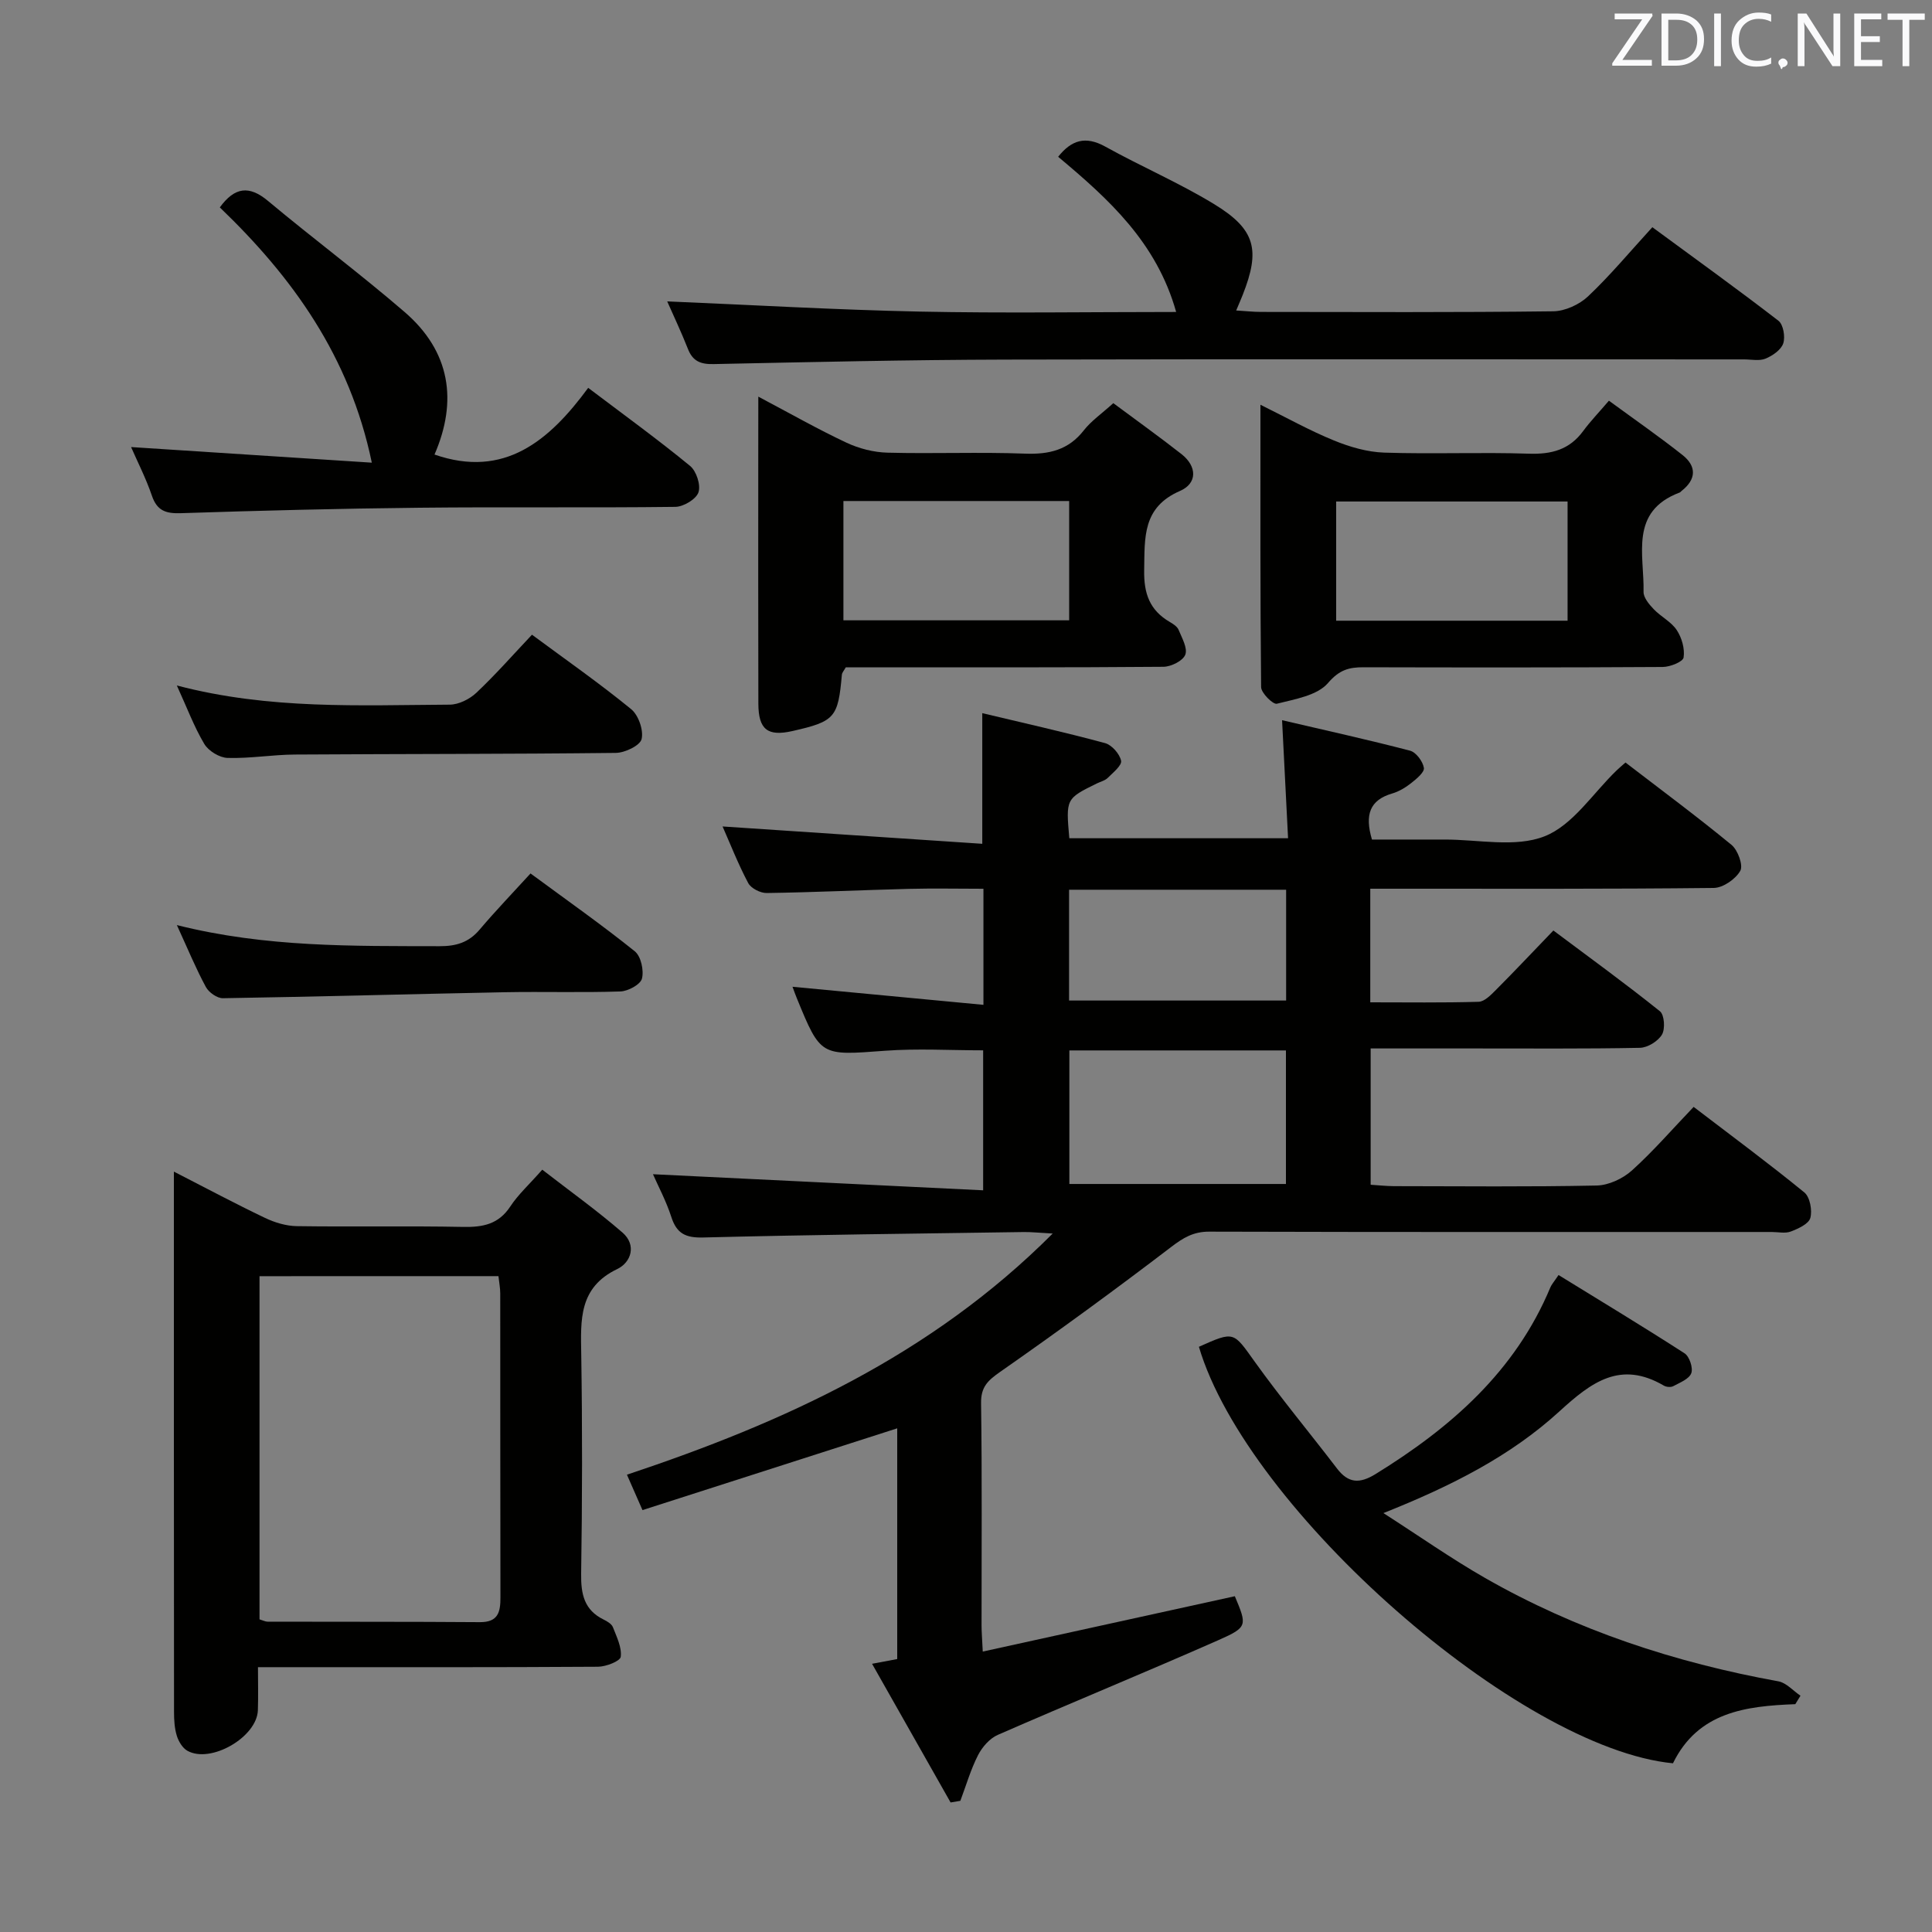 <svg enable-background="new 0 0 400 400" viewBox="0 0 400 400" xmlns="http://www.w3.org/2000/svg"><rect x="0" y="0" width="400" height="400" fill="#808080" stroke="none"/><g fill="#010100"><path d="m221.39 173.55h45.29c-.41-8.02-.8-15.73-1.24-24.44 8.92 2.08 17.76 4.03 26.5 6.31 1.24.33 2.64 2.21 2.86 3.56.15.9-1.53 2.28-2.63 3.15-1.16.92-2.52 1.74-3.92 2.15-4.66 1.36-5.73 4.4-4.2 9.54 4.8 0 9.88.02 14.97 0 6.99-.03 14.71 1.72 20.78-.68 5.86-2.31 10.01-8.93 14.92-13.65.48-.46.98-.88 1.82-1.62 7.35 5.65 14.8 11.17 21.95 17.05 1.31 1.08 2.46 4.23 1.82 5.37-.97 1.72-3.57 3.53-5.5 3.55-21.83.24-43.65.16-65.48.16-1.79 0-3.57 0-5.63 0v23.52c7.59 0 15.02.11 22.44-.11 1.22-.04 2.55-1.43 3.57-2.45 3.88-3.89 7.64-7.89 11.9-12.31 7.62 5.7 14.98 11.04 22.06 16.72.93.74 1.12 3.66.42 4.84-.82 1.37-2.97 2.7-4.57 2.73-11.49.23-22.99.12-34.49.13-6.97 0-13.95 0-21.25 0v28.22c1.62.1 3.21.28 4.8.29 14 .02 28 .16 41.99-.13 2.47-.05 5.39-1.41 7.27-3.09 4.43-3.99 8.36-8.54 12.81-13.19 8.01 6.12 15.61 11.74 22.92 17.71 1.16.95 1.67 3.7 1.24 5.28-.34 1.24-2.49 2.22-4.03 2.81-1.16.45-2.63.1-3.97.1-38.82 0-77.65.04-116.47-.07-3.25-.01-5.36 1.26-7.87 3.18-11.6 8.86-23.4 17.47-35.37 25.83-2.56 1.79-4.03 3.11-3.98 6.5.22 15.33.09 30.66.1 45.99 0 1.3.11 2.61.25 5.44 17.71-3.89 34.92-7.67 52.19-11.46 2.53 6.05 2.69 6.4-3.35 9.07-15.17 6.7-30.53 12.99-45.73 19.64-1.68.73-3.23 2.52-4.09 4.2-1.53 3-2.47 6.29-3.66 9.45-.67.11-1.35.23-2.02.34-5.33-9.41-10.65-18.81-16.26-28.71 2.18-.41 3.56-.67 5.21-.98 0-15.94 0-31.89 0-47.77-17.47 5.61-35.02 11.24-52.74 16.93-1.37-3.12-2.22-5.06-3.22-7.33 32.38-10.8 62.84-24.58 88.15-49.93-2.84-.15-4.41-.33-5.97-.31-22.14.32-44.28.57-66.41 1.13-3.62.09-5.47-.81-6.58-4.25-1.06-3.29-2.72-6.38-3.8-8.85 22.57 1.1 45.28 2.2 68.36 3.33 0-10.5 0-19.57 0-28.98-6.86 0-13.64-.41-20.36.09-13.29.99-13.27 1.2-18.22-10.89-.31-.75-.58-1.52-.89-2.36 13.14 1.24 26.16 2.47 39.53 3.74 0-8.54 0-15.96 0-24.03-5.25 0-10.36-.11-15.45.02-9.81.25-19.62.72-29.43.86-1.3.02-3.24-.97-3.82-2.06-2.09-3.94-3.72-8.12-5.31-11.72 17.78 1.19 35.55 2.38 53.77 3.59 0-9.54 0-17.9 0-27.05 8.5 2.03 17.01 3.93 25.41 6.2 1.41.38 3.03 2.23 3.33 3.65.2.96-1.66 2.46-2.76 3.55-.56.56-1.46.77-2.21 1.13-6.47 3.18-6.47 3.18-5.75 11.37zm44.85 43.93c-15.21 0-30.07 0-44.84 0v27.65h44.84c0-9.54 0-18.62 0-27.65zm-44.9-33.27v22.94h44.94c0-7.87 0-15.3 0-22.94-15.06 0-29.82 0-44.94 0z"/><path d="m36 242.57c6.79 3.48 12.76 6.67 18.86 9.58 2.01.96 4.35 1.67 6.55 1.71 11.49.17 22.98-.07 34.47.16 4.09.08 7.34-.54 9.77-4.23 1.62-2.47 3.89-4.52 6.62-7.62 5.56 4.32 11.31 8.42 16.62 13.03 2.92 2.54 1.83 6.14-1.11 7.55-7.96 3.82-7.56 10.5-7.44 17.62.24 15.15.21 30.31-.02 45.46-.06 4.22.63 7.52 4.67 9.49.73.36 1.63.89 1.9 1.56.78 2 1.87 4.18 1.63 6.14-.11.9-3.05 2.05-4.71 2.06-21.48.14-42.97.09-64.45.09-1.66 0-3.31 0-5.95 0 0 3.14.08 6.04-.02 8.93-.2 5.56-9.77 11.1-14.61 8.37-1-.57-1.81-1.93-2.17-3.09-.48-1.55-.58-3.27-.58-4.91-.04-36.96-.03-73.92-.03-111.9zm17.73 21.65v71.05c.76.23 1.21.48 1.67.48 14.65.04 29.29-.01 43.94.1 3.82.03 4.28-2.11 4.27-5.14-.05-20.97-.02-41.94-.04-62.91 0-1.13-.23-2.26-.37-3.59-16.46.01-32.72.01-49.47.01z"/><path d="m138.14 62.4c17.52.73 34.87 1.75 52.25 2.11 17.44.36 34.89.08 53.12.08-4.05-14.41-13.95-23.36-24.43-32.13 2.73-3.45 5.65-4.39 9.77-2.1 7.39 4.1 15.21 7.46 22.42 11.84 8.69 5.27 9.72 9.5 6.01 18.88-.35.89-.74 1.77-1.34 3.2 2 .12 3.58.3 5.17.3 20.16.02 40.32.12 60.47-.13 2.45-.03 5.4-1.39 7.21-3.09 4.57-4.32 8.62-9.19 13.31-14.32 8.86 6.52 17.6 12.8 26.11 19.37 1.01.78 1.44 3.34.99 4.69-.45 1.34-2.21 2.55-3.66 3.15-1.29.53-2.95.16-4.45.16-50.98 0-101.95-.08-152.93.04-20.14.05-40.27.51-60.4.93-2.72.06-4.36-.59-5.36-3.21-1.39-3.53-3.03-6.96-4.26-9.77z"/><path d="m371.7 352.83c-10.28.39-20.14 1.62-25.33 12.24-31.91-3.08-88.17-52.53-98.15-86.23 7.38-3.31 7.11-3.12 11.56 3.09 5.41 7.55 11.37 14.7 17.01 22.08 2.37 3.11 4.69 3.22 8.02 1.17 15.59-9.62 28.93-21.26 36.18-38.65.24-.58.7-1.08 1.69-2.55 8.78 5.41 17.52 10.68 26.09 16.21 1.01.65 1.8 3.03 1.39 4.12-.46 1.21-2.35 1.94-3.73 2.68-.5.27-1.43.19-1.94-.11-9-5.26-14.99-.74-21.64 5.34-10.08 9.21-22.28 15.42-36.43 21.05 7.48 4.8 14.06 9.43 21.01 13.41 18.93 10.83 39.34 17.54 60.76 21.42 1.65.3 3.06 1.96 4.58 2.98-.36.58-.71 1.17-1.07 1.75z"/><path d="m157 82.12c6.57 3.47 12.3 6.74 18.25 9.53 2.6 1.22 5.64 2 8.5 2.07 9.48.25 18.98-.16 28.45.2 5 .19 9.01-.74 12.2-4.83 1.51-1.93 3.62-3.38 6.1-5.62 4.67 3.48 9.48 6.91 14.12 10.55 3.24 2.55 3.3 6.05-.31 7.62-7.82 3.4-7.3 9.65-7.42 16.4-.09 4.86 1.14 8.3 5.3 10.73.7.41 1.55.95 1.83 1.64.69 1.68 1.9 3.79 1.38 5.14-.48 1.26-2.92 2.48-4.51 2.5-20.14.17-40.28.11-60.41.11-1.81 0-3.63 0-5.37 0-.38.69-.77 1.1-.81 1.53-.78 8.9-1.45 9.67-10.21 11.66-5.15 1.17-7.06-.29-7.08-5.65-.05-17.14-.02-34.29-.02-51.43.01-3.75.01-7.52.01-12.15zm64.36 21.61c-15.89 0-31.26 0-46.74 0v24.7h46.74c0-8.31 0-16.24 0-24.7z"/><path d="m260.96 83.8c5.47 2.7 10.22 5.36 15.23 7.4 3.27 1.34 6.89 2.39 10.38 2.51 9.98.33 19.98-.11 29.95.22 4.7.16 8.41-.81 11.26-4.69 1.47-2 3.22-3.81 5.33-6.28 5.49 4.02 10.48 7.48 15.24 11.25 2.94 2.33 2.87 5.04-.21 7.44-.13.1-.23.27-.38.32-10.46 3.93-7.31 12.91-7.48 20.56-.03 1.19 1.15 2.6 2.1 3.59 1.48 1.56 3.63 2.6 4.77 4.33 1.05 1.58 1.7 3.88 1.42 5.68-.14.89-2.79 1.95-4.32 1.96-20.64.13-41.28.11-61.92.06-3.04-.01-5.03.52-7.38 3.26-2.23 2.6-6.86 3.34-10.59 4.29-.79.2-3.25-2.22-3.26-3.45-.2-19.25-.14-38.5-.14-58.45zm15.68 44.71h47.91c0-8.36 0-16.4 0-24.68-16.08 0-31.9 0-47.91 0z"/><path d="m27.14 92.56c16.48 1.07 32.83 2.13 49.84 3.23-4.58-22.06-16.47-38.45-31.47-52.85 3.07-4.21 6.06-4.62 9.99-1.33 9.31 7.78 19.06 15.05 28.25 22.97 9.51 8.19 11.02 18.45 6.21 29.53 14.44 5.01 23.75-2.83 31.82-13.81 7.46 5.64 14.44 10.7 21.09 16.16 1.31 1.07 2.25 3.96 1.74 5.47-.48 1.42-3.08 2.98-4.77 3.01-17.66.22-35.33-.01-52.99.18-16.48.17-32.96.59-49.43 1.13-3.1.1-4.91-.51-5.97-3.62-1.22-3.58-2.96-6.97-4.31-10.07z"/><path d="m36.61 141.92c19.24 5.05 37.9 4.07 56.5 3.97 1.87-.01 4.12-1.14 5.52-2.46 3.98-3.76 7.61-7.89 11.51-12.02 7.28 5.38 14.1 10.15 20.53 15.41 1.52 1.24 2.6 4.35 2.17 6.19-.32 1.35-3.45 2.85-5.35 2.87-22.15.25-44.31.2-66.46.34-4.64.03-9.29.84-13.92.7-1.67-.05-3.94-1.44-4.81-2.89-2.11-3.54-3.56-7.46-5.69-12.11z"/><path d="m36.62 191.53c18.54 4.65 36.46 4.32 54.38 4.37 3.43.01 6.03-.76 8.28-3.41 3.32-3.92 6.89-7.63 10.56-11.65 7.82 5.76 14.88 10.72 21.59 16.12 1.28 1.03 1.91 3.95 1.48 5.65-.31 1.22-2.86 2.6-4.45 2.66-7.98.27-15.98.01-23.97.16-19.45.38-38.89.93-58.34 1.24-1.2.02-2.93-1.21-3.53-2.33-2.05-3.78-3.69-7.77-6-12.81z"/></g><path d="m342.2 3.2-6.3 9.2h6.1v1.2h-8.2v-.5l6.2-9.1h-5.7v-1.2h7.8v.4z" fill="#fafafb"/><path d="m344 13.7v-10.9h3.1c1.6 0 3 .5 4.1 1.4 1.1 1 1.6 2.2 1.6 3.9s-.5 3-1.6 4-2.5 1.5-4.2 1.5h-3zm1.4-9.6v8.4h1.6c1.4 0 2.5-.4 3.2-1.1.8-.8 1.2-1.8 1.2-3.2s-.4-2.4-1.2-3.1-1.8-1-3.1-1z" fill="#fafafb"/><path d="m356.3 2.8v10.9h-1.4v-10.9z" fill="#fafafb"/><path d="m366.6 13.2c-.8.4-1.8.6-3 .6-1.6 0-2.8-.5-3.7-1.5s-1.4-2.3-1.4-3.9c0-1.7.5-3.2 1.6-4.2s2.4-1.6 4-1.6c1 0 1.9.1 2.6.4v1.5c-.8-.4-1.6-.6-2.6-.6-1.2 0-2.2.4-3 1.2s-1.1 1.9-1.1 3.3c0 1.3.4 2.3 1.1 3.1s1.6 1.1 2.8 1.1c1.1 0 2-.2 2.8-.7v1.3z" fill="#fafafb"/><path d="m368.2 13c0-.3.1-.5.3-.6.2-.2.4-.3.6-.3.3 0 .5.1.7.3s.3.4.3.6-.1.5-.3.6c-.2.2-.4.3-.7.3-.3 1-.5-.1-.6-.3-.2-.2-.3-.4-.3-.6z" fill="#fafafb"/><path d="m381.1 13.7h-1.7l-5.5-8.4c-.2-.2-.3-.5-.4-.7 0 .2.1.8.1 1.5v7.6h-1.4v-10.9h1.8l5.3 8.3c.3.4.4.6.4.8 0-.3-.1-.8-.1-1.6v-7.5h1.4v10.9z" fill="#fafafb"/><path d="m389.7 13.7h-5.8v-10.9h5.6v1.2h-4.2v3.5h3.9v1.2h-3.9v3.7h4.4z" fill="#fafafb"/><path d="m398.4 4.1h-3.1v9.6h-1.4v-9.6h-3.1v-1.3h7.7v1.3z" fill="#fafafb"/></svg>
